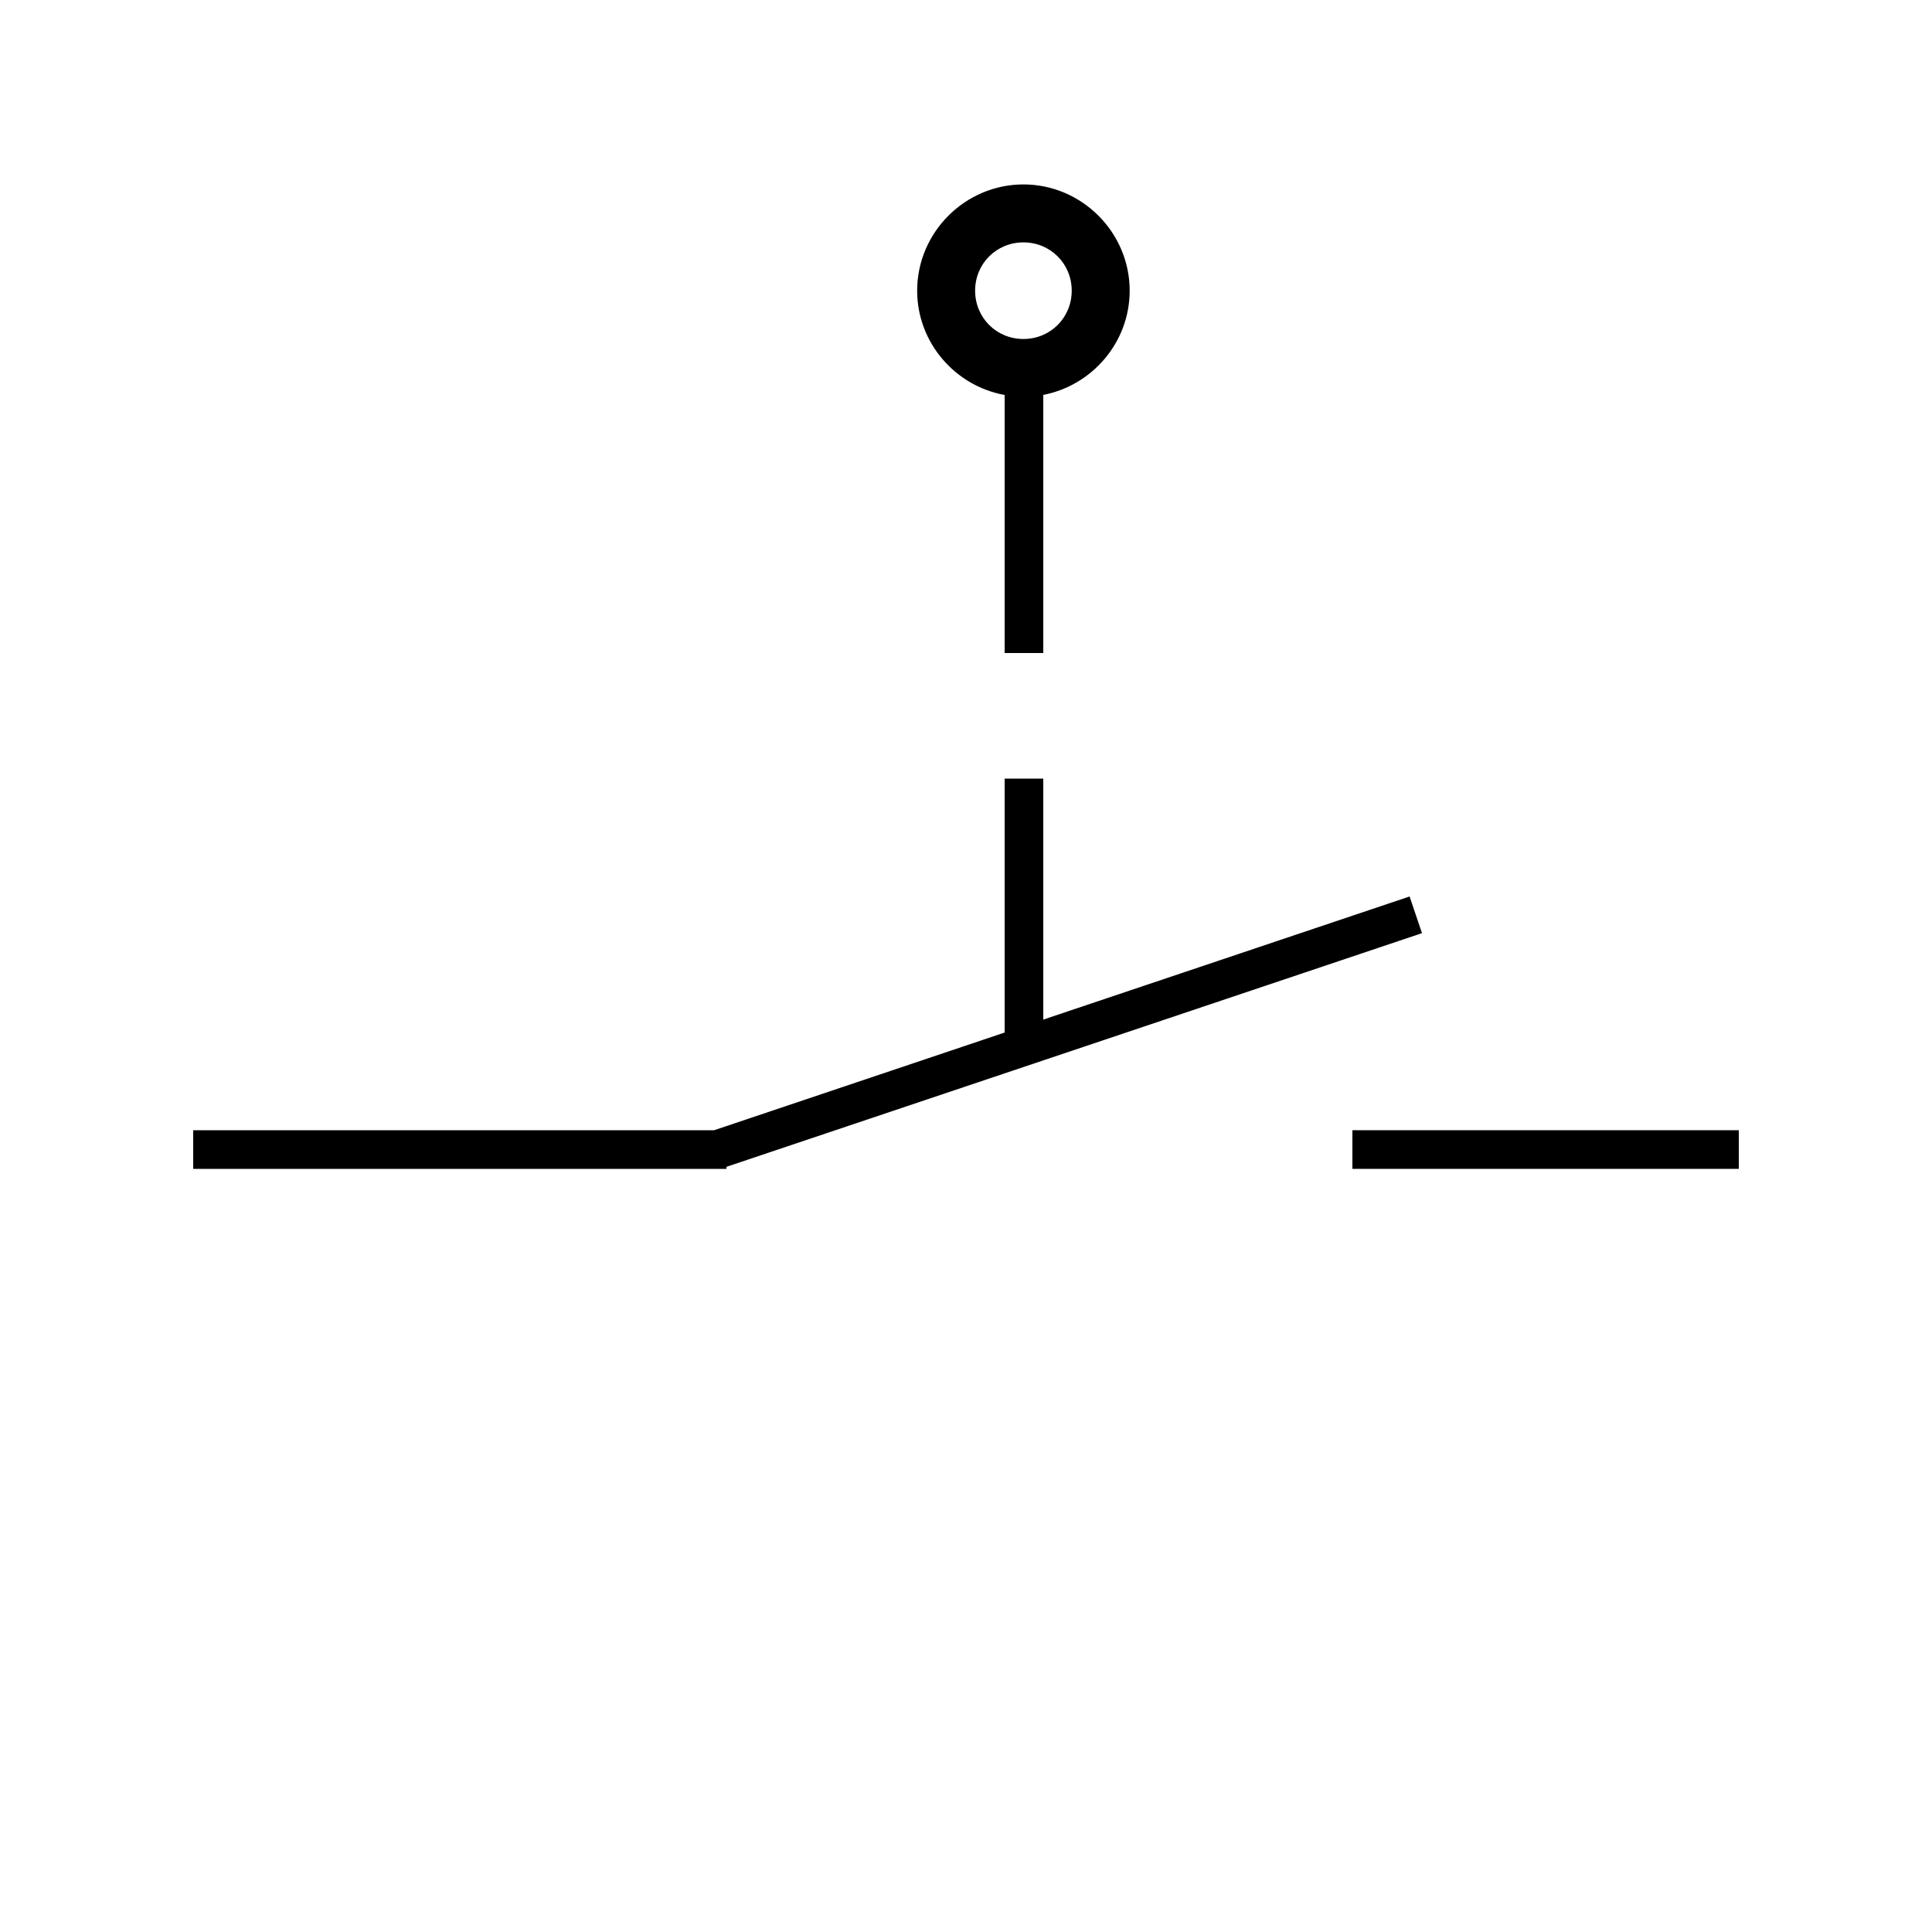 <?xml version="1.0" encoding="UTF-8" standalone="no"?>
<!-- Created with Inkscape (http://www.inkscape.org/) -->

<svg
   xmlns:dc="http://purl.org/dc/elements/1.1/"
   xmlns:cc="http://creativecommons.org/ns#"
   xmlns:rdf="http://www.w3.org/1999/02/22-rdf-syntax-ns#"
   xmlns:svg="http://www.w3.org/2000/svg"
   xmlns="http://www.w3.org/2000/svg"
   xmlns:sodipodi="http://sodipodi.sourceforge.net/DTD/sodipodi-0.dtd"
   xmlns:inkscape="http://www.inkscape.org/namespaces/inkscape"
   width="50"
   height="50"
   viewBox="0 0 50 50"
   id="svg2"
   version="1.1"
   inkscape:version="0.92.4 (5da689c313, 2019-01-14)"
   sodipodi:docname="DIN1002_Endschalter_allgemein.svg"
   inkscape:export-filename="P:\Files\Axialis\Library\Baldwin\Inkscape-png-export\DIN0105_Taster_handbetaetigt.png"
   inkscape:export-xdpi="92.160004"
   inkscape:export-ydpi="92.160004">
  <defs
     id="defs4" />
  <sodipodi:namedview
     id="base"
     pagecolor="#ffffff"
     bordercolor="#666666"
     borderopacity="1.0"
     inkscape:pageopacity="0.0"
     inkscape:pageshadow="2"
     inkscape:zoom="9.7209677"
     inkscape:cx="-26.495904"
     inkscape:cy="22.004068"
     inkscape:document-units="px"
     inkscape:current-layer="g6273"
     showgrid="true"
     units="px"
     showborder="true"
     borderlayer="false"
     inkscape:showpageshadow="true"
     inkscape:window-width="2560"
     inkscape:window-height="1377"
     inkscape:window-x="-8"
     inkscape:window-y="-8"
     inkscape:window-maximized="1"
     inkscape:snap-grids="false">
    <inkscape:grid
       type="xygrid"
       id="grid10233" />
  </sodipodi:namedview>
  <g
     inkscape:label="Ebene 1"
     inkscape:groupmode="layer"
     id="layer1"
     transform="translate(0,-1002.4)">
    <g
       id="g6273"
       transform="matrix(-1,0,0,1,47.735,-0.962)">
      <path
         style="opacity:1;fill:#000000;fill-opacity:1;stroke:#202020;stroke-width:0;stroke-linecap:butt;stroke-linejoin:miter;stroke-miterlimit:4;stroke-dasharray:none;stroke-dashoffset:0;stroke-opacity:1"
         d="m 26,20.15 v 6.572 L 18.482,29.25 H 5 v 1 h 13.801 v -0.053 l 18,-6.047 L 36.48,23.201 27,26.387 v -6.236 z"
         transform="matrix(-1,0,0,1,47.735,1003.362)"
         id="rect4494"
         inkscape:connector-curvature="0" />
      <rect
         y="1032.612"
         x="-12.735"
         height="1"
         width="10"
         id="rect4494-1"
         style="opacity:1;fill:#000000;fill-opacity:1;stroke:#202020;stroke-width:0;stroke-linecap:butt;stroke-linejoin:miter;stroke-miterlimit:4;stroke-dasharray:none;stroke-dashoffset:0;stroke-opacity:1"
         transform="scale(-1,1)" />
      <path
         style="opacity:1;fill:#000000;fill-opacity:1;stroke:#202020;stroke-width:0;stroke-linecap:butt;stroke-linejoin:miter;stroke-miterlimit:4;stroke-dasharray:none;stroke-dashoffset:0;stroke-opacity:1"
         d="m 26.486,4.773 c -1.51,0 -2.75,1.24 -2.75,2.75 0,1.344 0.983,2.467 2.264,2.699 v 6.678 h 1 v -6.68 c 1.267,-0.244 2.236,-1.363 2.236,-2.697 0,-1.51 -1.24,-2.75 -2.75,-2.75 z m 0,1.5 c 0.699,0 1.25,0.551 1.25,1.25 0,0.699 -0.551,1.25 -1.25,1.25 -0.699,0 -1.25,-0.551 -1.25,-1.25 0,-0.699 0.551,-1.25 1.25,-1.25 z"
         transform="matrix(-1,0,0,1,47.735,1003.362)"
         id="rect4494-1-9-3-9"
         inkscape:connector-curvature="0" />
    </g>
  </g>
</svg>

